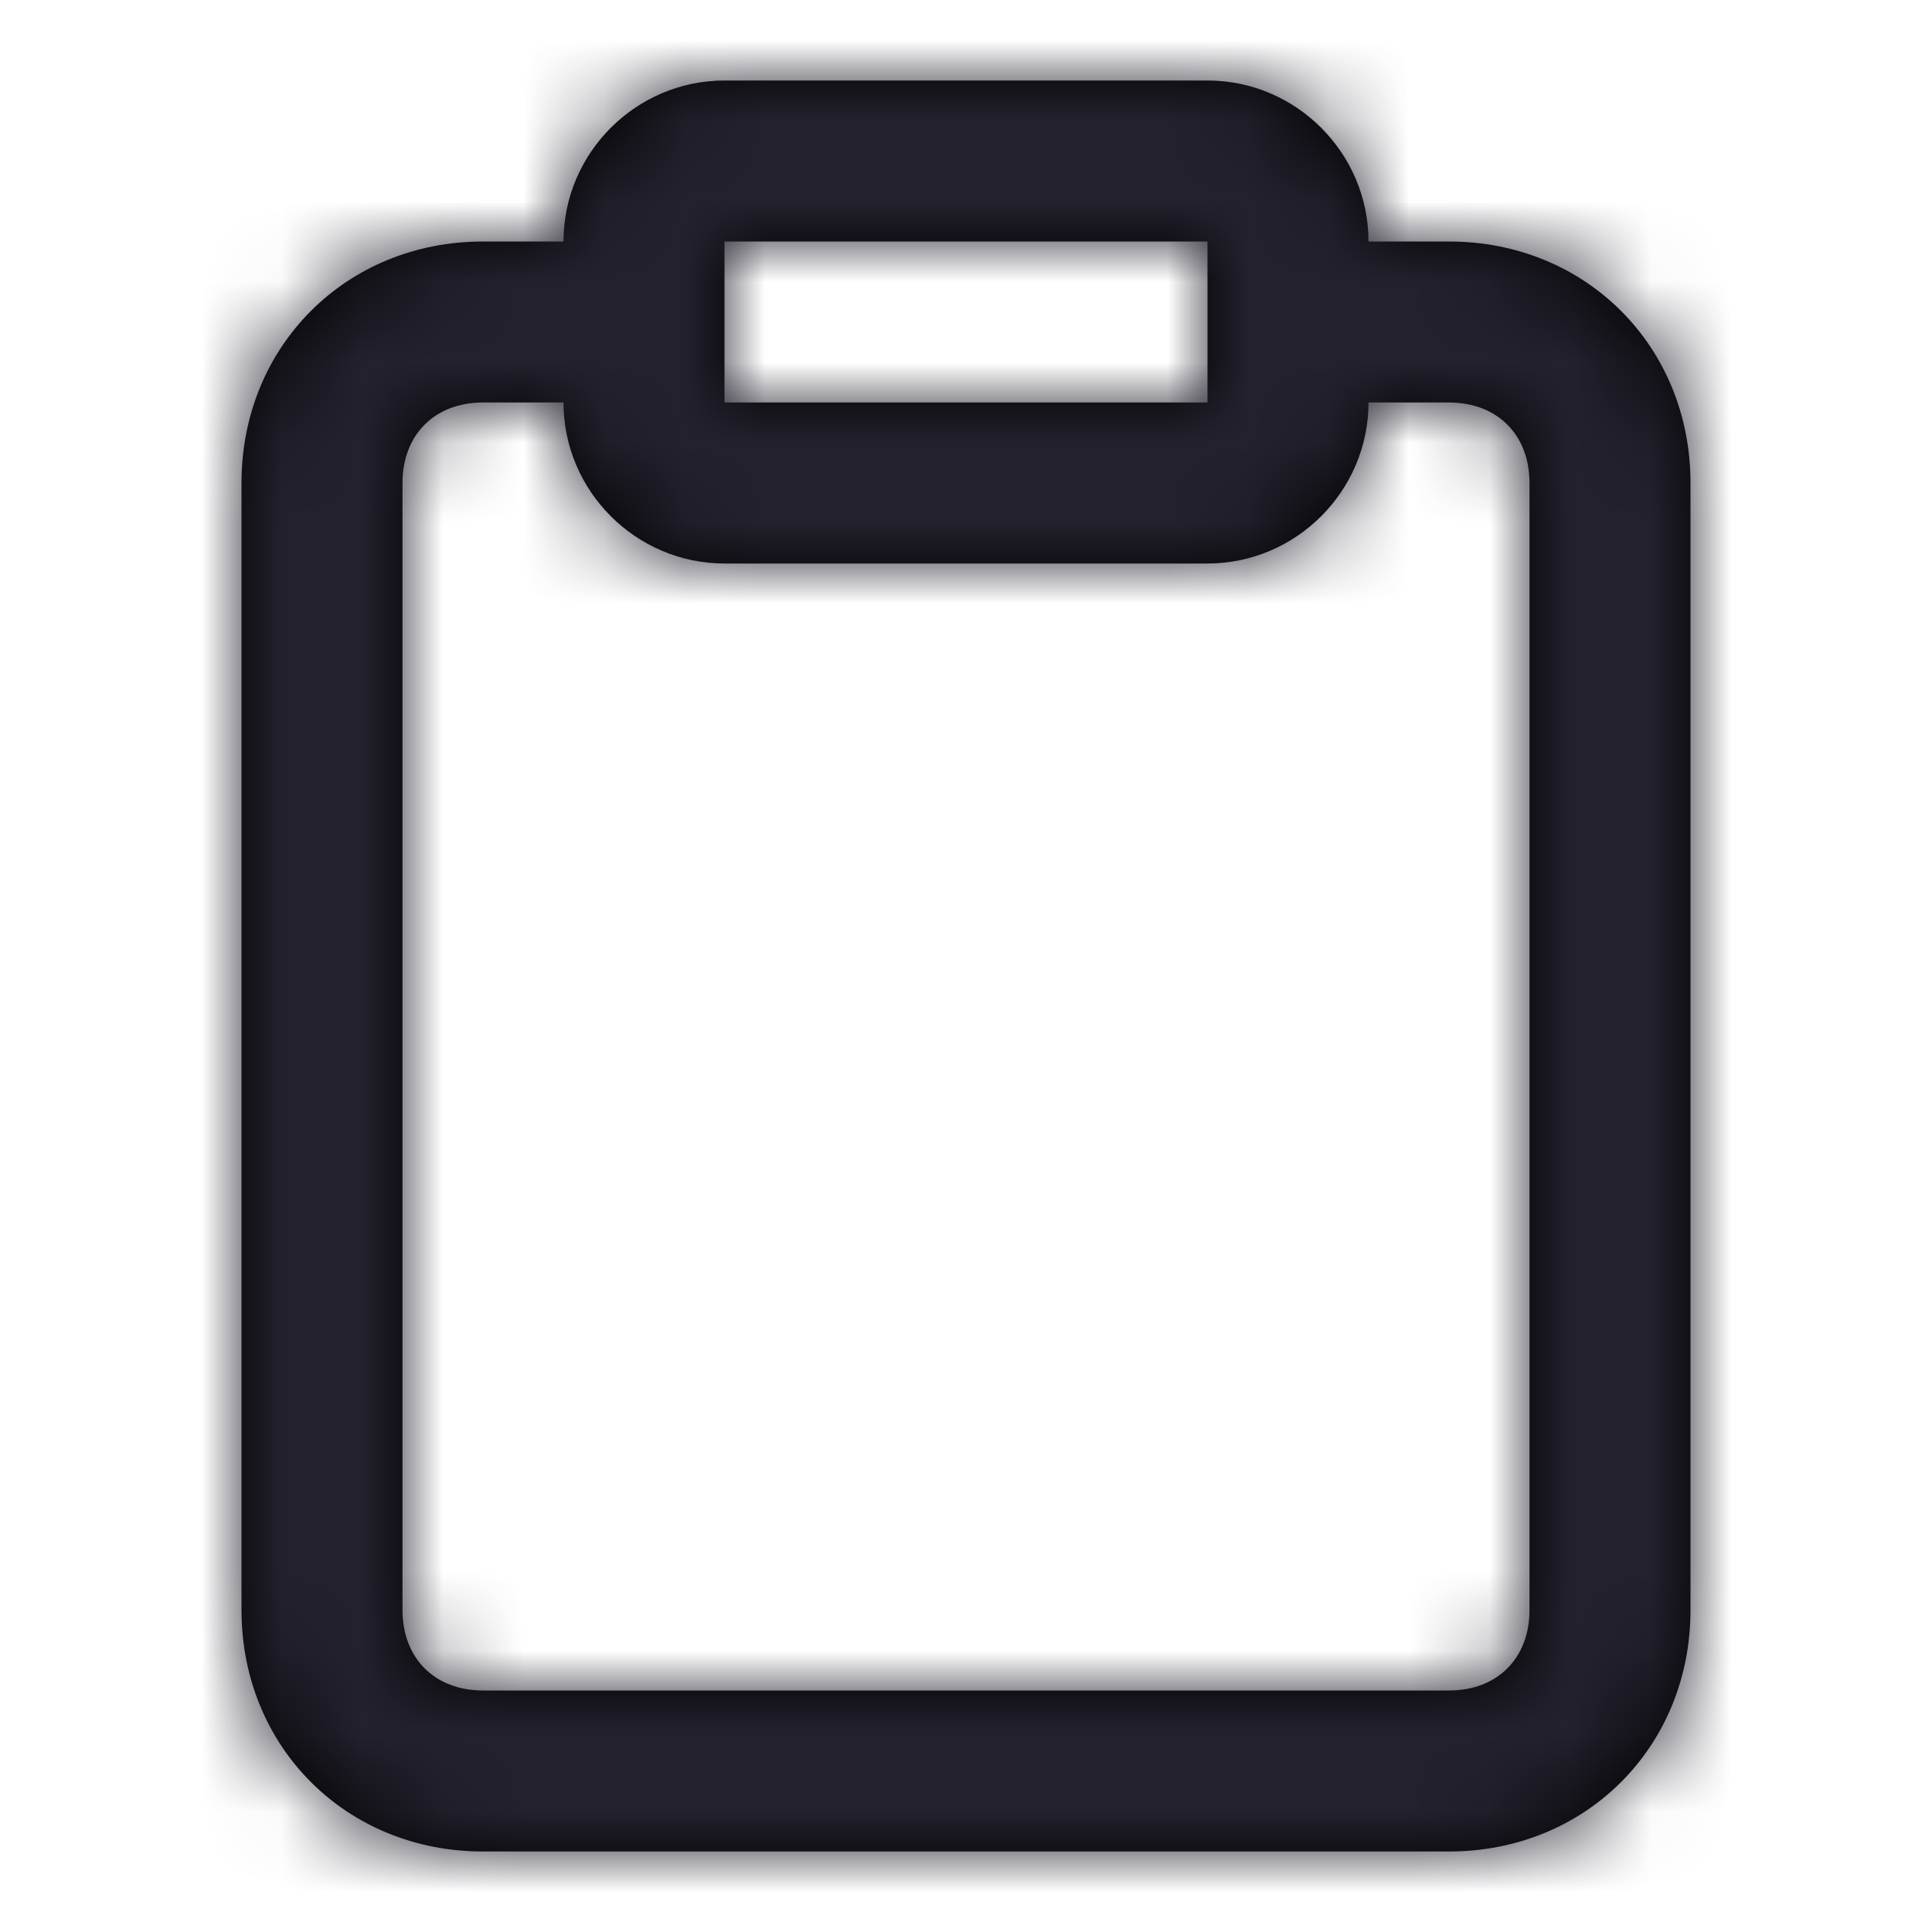 <?xml version="1.0" encoding="UTF-8"?>
<svg width="24px" height="24px" viewBox="0 0 24 24" version="1.1" xmlns="http://www.w3.org/2000/svg" xmlns:xlink="http://www.w3.org/1999/xlink">
    <title>Icon/clipboard</title>
    <defs>
        <path d="M18,3 L17,3 C17,1.9 16.1,1 15,1 L9,1 C7.9,1 7,1.9 7,3 L6,3 C4.3,3 3,4.3 3,6 L3,20 C3,21.7 4.3,23 6,23 L18,23 C19.7,23 21,21.7 21,20 L21,6 C21,4.3 19.7,3 18,3 Z M9,3 L15,3 L15,5 L9,5 L9,4 C9,4 9,4 9,4 C9,4 9,4 9,4 L9,3 L9,3 Z M19,20 C19,20.6 18.6,21 18,21 L6,21 C5.4,21 5,20.6 5,20 L5,6 C5,5.4 5.4,5 6,5 L7,5 C7,6.1 7.9,7 9,7 L15,7 C16.1,7 17,6.1 17,5 L18,5 C18.6,5 19,5.4 19,6 L19,20 Z" id="path-1"></path>
    </defs>
    <g id="Icon/clipboard" stroke="none" stroke-width="1" fill="none" fill-rule="evenodd">
        <mask id="mask-2" fill="white">
            <use xlink:href="#path-1"></use>
        </mask>
        <use id="Mask" fill="#000000" fill-rule="nonzero" xlink:href="#path-1"></use>
        <g id="Icon-Color" mask="url(#mask-2)" fill="#22212D">
            <rect id="Shape" x="0" y="0" width="24" height="24"></rect>
        </g>
    </g>
</svg>